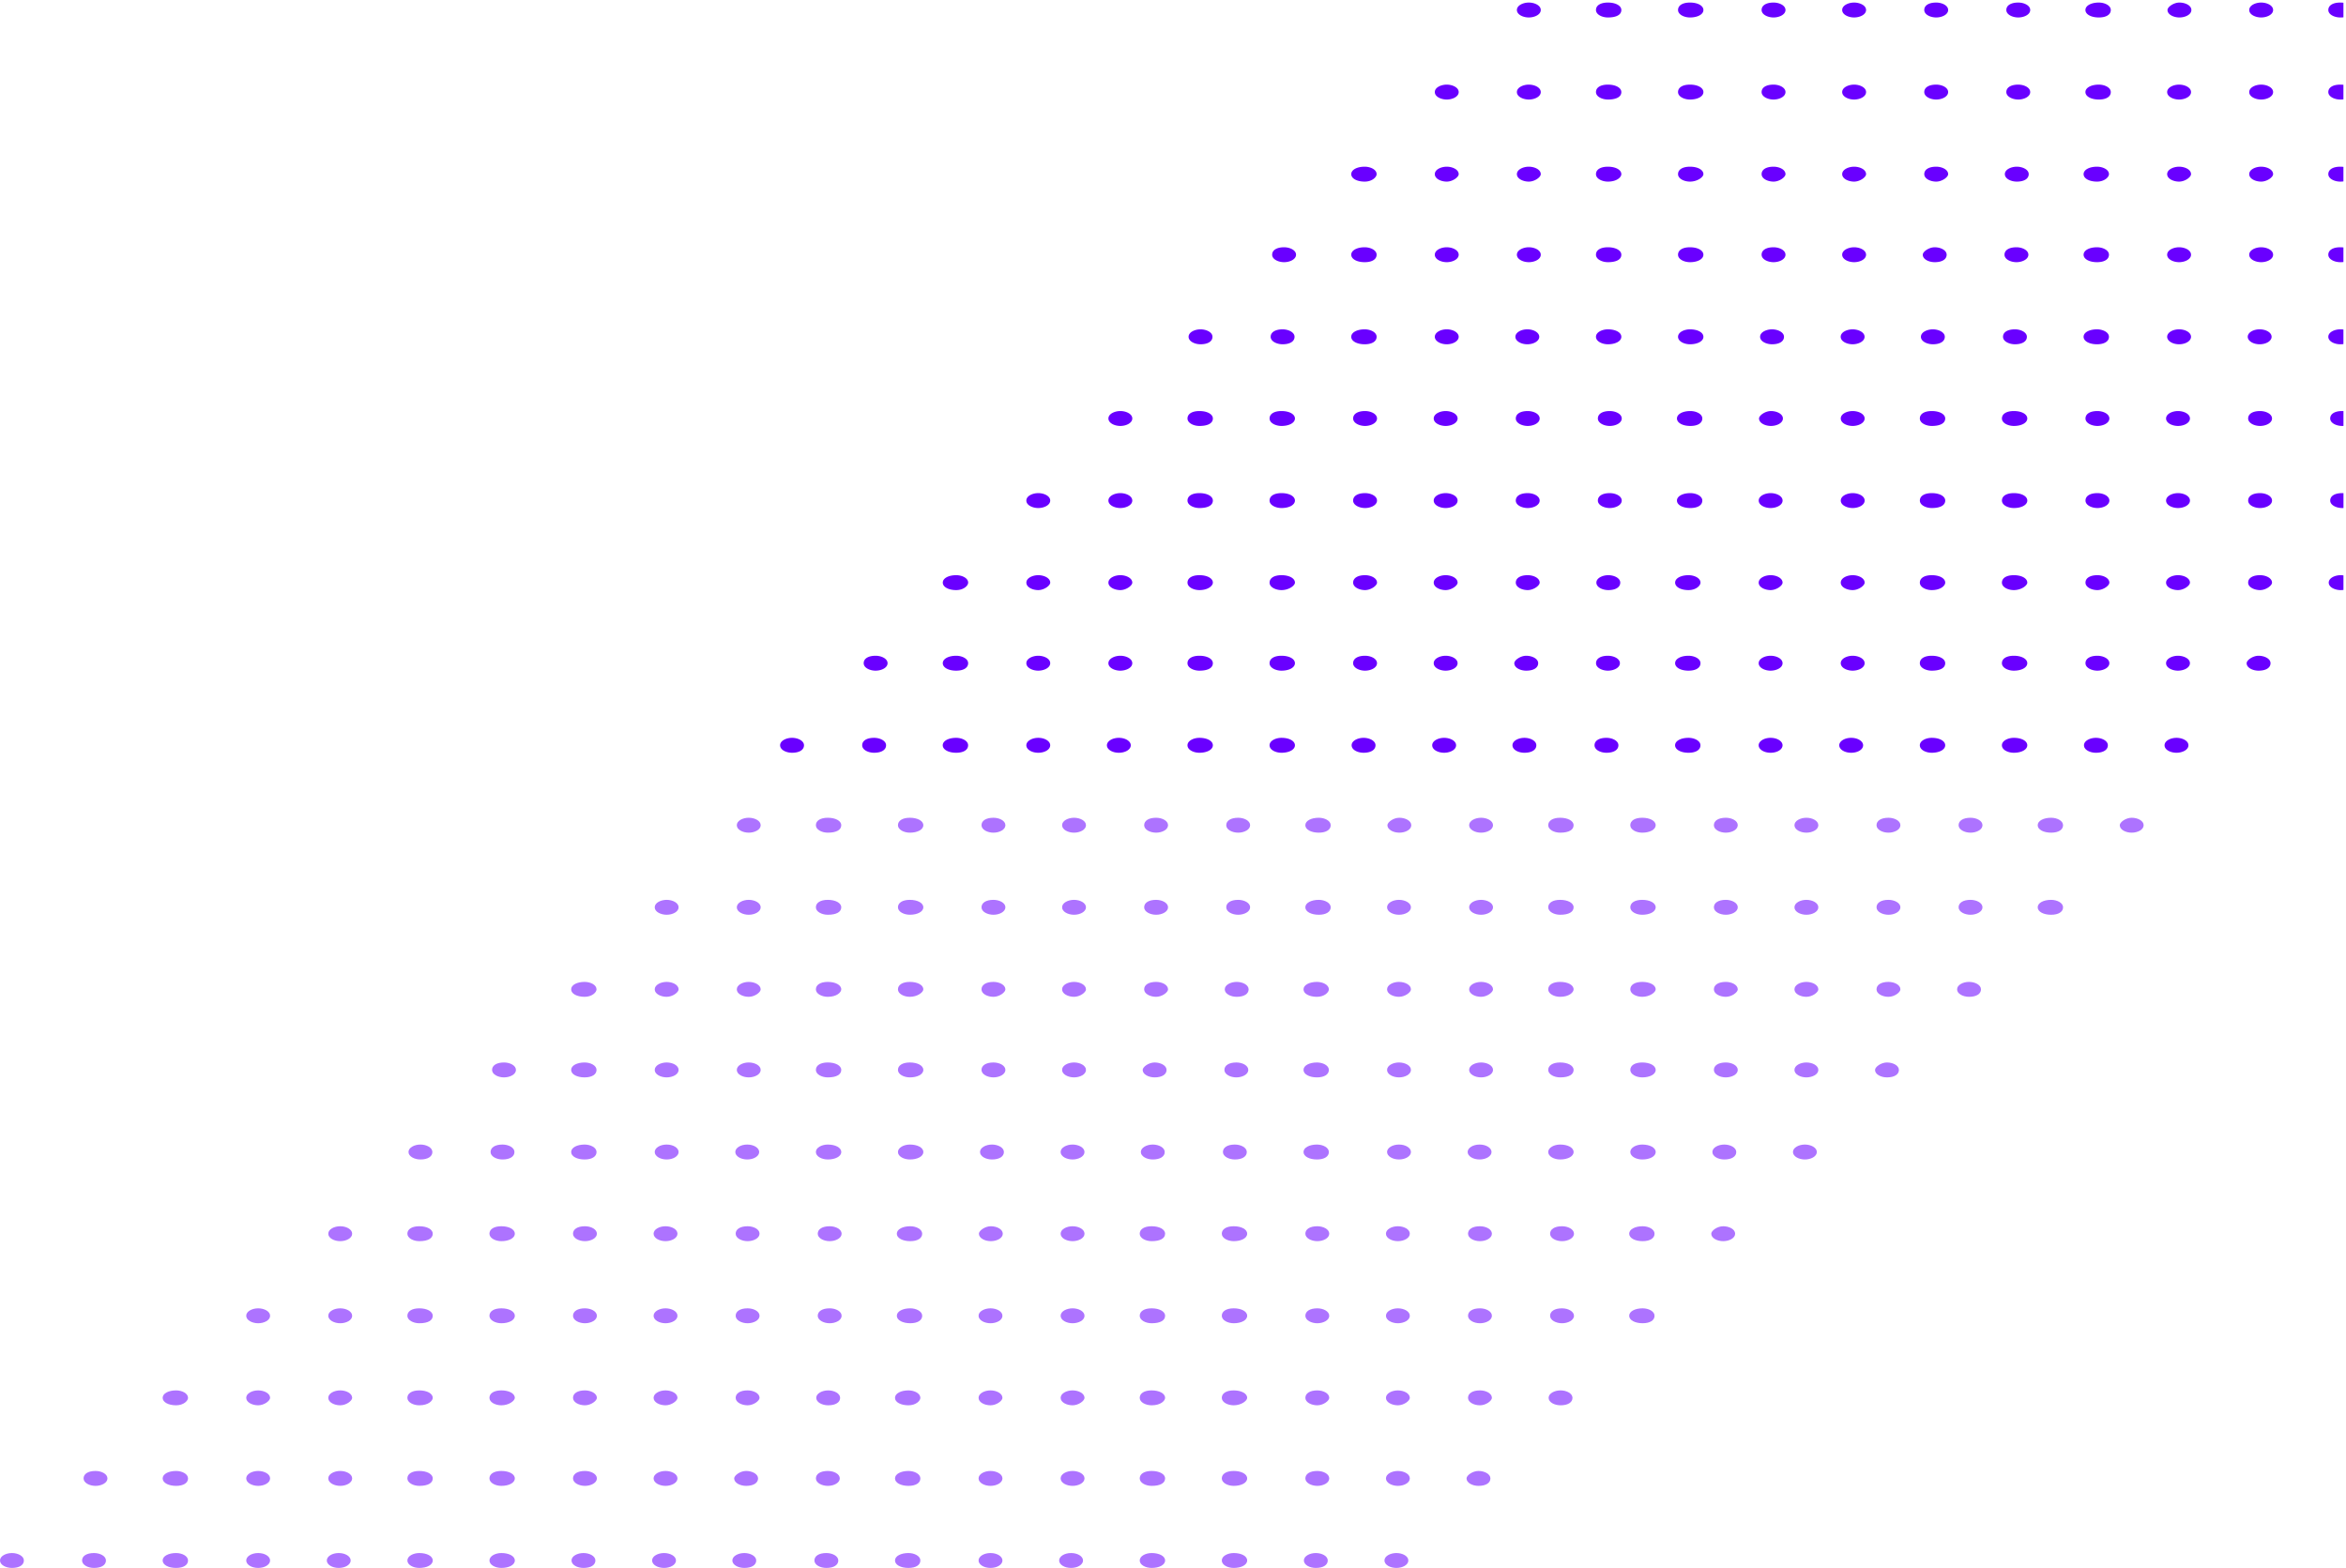 <svg xmlns="http://www.w3.org/2000/svg" xmlns:xlink="http://www.w3.org/1999/xlink" width="458.852" height="306.688" viewBox="0 0 458.852 306.688">
  <defs>
    <clipPath id="clip-path">
      <rect id="Rectangle_15" data-name="Rectangle 15" width="419.273" height="146.737" fill="#6900ff"/>
    </clipPath>
  </defs>
  <g id="Tečky" transform="translate(0 0.499)">
    <g id="Tečky-2" data-name="Tečky" transform="translate(0 159.452)" opacity="0.55">
      <g id="Group_3" data-name="Group 3" transform="translate(0 0)" clip-path="url(#clip-path)">
        <path id="Path_73" data-name="Path 73" d="M77.979,34c0,.877,1.166,1.458,2.335,1.458s2.335-.582,2.335-1.458-1.169-1.458-2.335-1.458-2.335.874-2.335,1.458" transform="translate(113.484 47.358)" fill="#6900ff"/>
        <path id="Path_74" data-name="Path 74" d="M76.4,34c0-.877-1.166-1.458-2.335-1.458-1.458,0-2.627.582-2.627,1.458s1.169,1.458,2.627,1.458S76.4,34.876,76.4,34" transform="translate(103.969 47.358)" fill="#6900ff"/>
        <path id="Path_75" data-name="Path 75" d="M71.441,40.538c0,.877,1.169,1.458,2.627,1.458s2.335-.582,2.335-1.458-1.169-1.458-2.335-1.458c-1.458,0-2.627.582-2.627,1.458" transform="translate(103.969 56.874)" fill="#6900ff"/>
        <path id="Path_76" data-name="Path 76" d="M69.811,34c0-.877-1.166-1.458-2.335-1.458-1.458,0-2.335.582-2.335,1.458s1.169,1.458,2.335,1.458,2.335-.582,2.335-1.458" transform="translate(94.801 47.358)" fill="#6900ff"/>
        <path id="Path_77" data-name="Path 77" d="M69.811,40.538c0-.877-1.166-1.458-2.335-1.458-1.458,0-2.335.582-2.335,1.458S66.31,42,67.476,42s2.335-.582,2.335-1.458" transform="translate(94.801 56.874)" fill="#6900ff"/>
        <path id="Path_78" data-name="Path 78" d="M65.022,47.075c0,.877,1.166,1.458,2.335,1.458,1.458,0,2.335-.582,2.335-1.458s-1.169-1.458-2.335-1.458-2.335.582-2.335,1.458" transform="translate(94.628 66.388)" fill="#6900ff"/>
        <path id="Path_79" data-name="Path 79" d="M63.273,34c0-.877-1.166-1.458-2.335-1.458-1.458,0-2.335.582-2.335,1.458s1.169,1.458,2.335,1.458,2.335-.582,2.335-1.458" transform="translate(85.286 47.358)" fill="#6900ff"/>
        <path id="Path_80" data-name="Path 80" d="M63.273,40.538c0-.877-1.166-1.458-2.335-1.458-1.458,0-2.335.582-2.335,1.458S59.772,42,60.938,42s2.335-.582,2.335-1.458" transform="translate(85.286 56.874)" fill="#6900ff"/>
        <path id="Path_81" data-name="Path 81" d="M63.273,47.075c0-.877-1.166-1.458-2.335-1.458-1.458,0-2.335.582-2.335,1.458s1.169,1.458,2.335,1.458,2.335-.874,2.335-1.458" transform="translate(85.286 66.388)" fill="#6900ff"/>
        <path id="Path_82" data-name="Path 82" d="M58.484,53.494c0,.877,1.166,1.458,2.335,1.458,1.458,0,2.335-.582,2.335-1.458s-1.169-1.458-2.335-1.458-2.335.874-2.335,1.458" transform="translate(85.113 75.729)" fill="#6900ff"/>
        <path id="Path_83" data-name="Path 83" d="M56.735,34c0-.877-1.166-1.458-2.335-1.458s-2.335.582-2.335,1.458,1.169,1.458,2.335,1.458,2.335-.582,2.335-1.458" transform="translate(75.771 47.358)" fill="#6900ff"/>
        <path id="Path_84" data-name="Path 84" d="M56.735,40.538c0-.877-1.166-1.458-2.335-1.458s-2.335.582-2.335,1.458S53.234,42,54.4,42s2.335-.582,2.335-1.458" transform="translate(75.771 56.874)" fill="#6900ff"/>
        <path id="Path_85" data-name="Path 85" d="M56.735,47.075c0-.877-1.166-1.458-2.335-1.458s-2.335.582-2.335,1.458,1.169,1.458,2.335,1.458,2.335-.874,2.335-1.458" transform="translate(75.771 66.388)" fill="#6900ff"/>
        <path id="Path_86" data-name="Path 86" d="M56.735,53.494c0-.877-1.166-1.458-2.335-1.458s-2.335.582-2.335,1.458,1.169,1.458,2.335,1.458,2.335-.582,2.335-1.458" transform="translate(75.771 75.729)" fill="#6900ff"/>
        <path id="Path_87" data-name="Path 87" d="M51.946,60.032c0,.877,1.166,1.461,2.335,1.461s2.335-.584,2.335-1.461-1.169-1.458-2.335-1.458-2.335.584-2.335,1.458" transform="translate(75.598 85.244)" fill="#6900ff"/>
        <path id="Path_88" data-name="Path 88" d="M50.316,34c0-.877-1.169-1.458-2.335-1.458-1.458,0-2.335.582-2.335,1.458s1.166,1.458,2.335,1.458,2.335-.582,2.335-1.458" transform="translate(66.429 47.358)" fill="#6900ff"/>
        <path id="Path_89" data-name="Path 89" d="M50.316,40.538c0-.877-1.169-1.458-2.335-1.458-1.458,0-2.335.582-2.335,1.458S46.812,42,47.981,42s2.335-.582,2.335-1.458" transform="translate(66.429 56.874)" fill="#6900ff"/>
        <path id="Path_90" data-name="Path 90" d="M50.316,47.075c0-.877-1.169-1.458-2.335-1.458-1.458,0-2.335.582-2.335,1.458s1.166,1.458,2.335,1.458,2.335-.874,2.335-1.458" transform="translate(66.429 66.388)" fill="#6900ff"/>
        <path id="Path_91" data-name="Path 91" d="M50.316,53.494c0-.877-1.169-1.458-2.335-1.458-1.458,0-2.335.582-2.335,1.458s1.166,1.458,2.335,1.458,2.335-.582,2.335-1.458" transform="translate(66.429 75.729)" fill="#6900ff"/>
        <path id="Path_92" data-name="Path 92" d="M45.527,60.032c0,.877,1.166,1.461,2.335,1.461,1.458,0,2.335-.584,2.335-1.461s-1.169-1.458-2.335-1.458-2.335.584-2.335,1.458" transform="translate(66.256 85.244)" fill="#6900ff"/>
        <path id="Path_93" data-name="Path 93" d="M43.951,34c0-.877-1.169-1.458-2.627-1.458s-2.335.582-2.335,1.458,1.169,1.458,2.335,1.458c1.458,0,2.627-.582,2.627-1.458" transform="translate(56.741 47.358)" fill="#6900ff"/>
        <path id="Path_94" data-name="Path 94" d="M43.951,40.538c0-.877-1.169-1.458-2.627-1.458s-2.335.582-2.335,1.458S40.158,42,41.324,42c1.458,0,2.627-.582,2.627-1.458" transform="translate(56.741 56.874)" fill="#6900ff"/>
        <path id="Path_95" data-name="Path 95" d="M43.951,47.075c0-.877-1.169-1.458-2.627-1.458s-2.335.582-2.335,1.458,1.169,1.458,2.335,1.458c1.458,0,2.627-.874,2.627-1.458" transform="translate(56.741 66.388)" fill="#6900ff"/>
        <path id="Path_96" data-name="Path 96" d="M43.951,53.494c0-.877-1.169-1.458-2.627-1.458s-2.335.582-2.335,1.458,1.169,1.458,2.335,1.458c1.458,0,2.627-.582,2.627-1.458" transform="translate(56.741 75.729)" fill="#6900ff"/>
        <path id="Path_97" data-name="Path 97" d="M38.99,60.032c0,.877,1.166,1.461,2.335,1.461,1.458,0,2.627-.584,2.627-1.461s-1.169-1.458-2.627-1.458c-1.169,0-2.335.584-2.335,1.458" transform="translate(56.743 85.244)" fill="#6900ff"/>
        <path id="Path_98" data-name="Path 98" d="M37.413,34c0-.877-1.166-1.458-2.627-1.458s-2.335.582-2.335,1.458,1.169,1.458,2.335,1.458c1.751,0,2.627-.582,2.627-1.458" transform="translate(47.227 47.358)" fill="#6900ff"/>
        <path id="Path_99" data-name="Path 99" d="M37.413,40.538c0-.877-1.166-1.458-2.627-1.458s-2.335.582-2.335,1.458S33.62,42,34.786,42c1.751,0,2.627-.582,2.627-1.458" transform="translate(47.227 56.874)" fill="#6900ff"/>
        <path id="Path_100" data-name="Path 100" d="M37.413,47.075c0-.877-1.166-1.458-2.627-1.458s-2.335.582-2.335,1.458,1.169,1.458,2.335,1.458c1.751,0,2.627-.874,2.627-1.458" transform="translate(47.227 66.388)" fill="#6900ff"/>
        <path id="Path_101" data-name="Path 101" d="M37.413,53.494c0-.877-1.166-1.458-2.627-1.458s-2.335.582-2.335,1.458,1.169,1.458,2.335,1.458c1.751,0,2.627-.582,2.627-1.458" transform="translate(47.227 75.729)" fill="#6900ff"/>
        <path id="Path_102" data-name="Path 102" d="M32.452,60.032c0,.877,1.166,1.461,2.335,1.461,1.458,0,2.627-.584,2.627-1.461s-1.169-1.458-2.627-1.458c-1.169,0-2.335.584-2.335,1.458" transform="translate(47.228 85.244)" fill="#6900ff"/>
        <path id="Path_103" data-name="Path 103" d="M30.821,34c0-.877-1.166-1.458-2.335-1.458s-2.335.582-2.335,1.458,1.169,1.458,2.335,1.458,2.335-.582,2.335-1.458" transform="translate(38.058 47.358)" fill="#6900ff"/>
        <path id="Path_104" data-name="Path 104" d="M30.821,40.538c0-.877-1.166-1.458-2.335-1.458s-2.335.582-2.335,1.458S27.32,42,28.486,42s2.335-.582,2.335-1.458" transform="translate(38.058 56.874)" fill="#6900ff"/>
        <path id="Path_105" data-name="Path 105" d="M30.821,47.075c0-.877-1.166-1.458-2.335-1.458s-2.335.582-2.335,1.458,1.169,1.458,2.335,1.458,2.335-.874,2.335-1.458" transform="translate(38.058 66.388)" fill="#6900ff"/>
        <path id="Path_106" data-name="Path 106" d="M30.821,53.494c0-.877-1.166-1.458-2.335-1.458s-2.335.582-2.335,1.458,1.169,1.458,2.335,1.458,2.335-.582,2.335-1.458" transform="translate(38.058 75.729)" fill="#6900ff"/>
        <path id="Path_107" data-name="Path 107" d="M28.368,61.493c1.289,0,2.335-.653,2.335-1.461s-1.046-1.458-2.335-1.458-2.335.653-2.335,1.458,1.046,1.461,2.335,1.461" transform="translate(37.886 85.244)" fill="#6900ff"/>
        <path id="Path_108" data-name="Path 108" d="M24.284,40.538c0-.877-1.166-1.458-2.335-1.458s-2.335.582-2.335,1.458S20.783,42,21.949,42s2.335-.582,2.335-1.458" transform="translate(28.545 56.874)" fill="#6900ff"/>
        <path id="Path_109" data-name="Path 109" d="M24.284,47.075c0-.877-1.166-1.458-2.335-1.458s-2.335.582-2.335,1.458,1.169,1.458,2.335,1.458,2.335-.874,2.335-1.458" transform="translate(28.545 66.388)" fill="#6900ff"/>
        <path id="Path_110" data-name="Path 110" d="M24.284,53.494c0-.877-1.166-1.458-2.335-1.458s-2.335.582-2.335,1.458,1.169,1.458,2.335,1.458,2.335-.582,2.335-1.458" transform="translate(28.545 75.729)" fill="#6900ff"/>
        <path id="Path_111" data-name="Path 111" d="M21.949,61.493c1.289,0,2.335-.653,2.335-1.461s-1.046-1.458-2.335-1.458-2.335.653-2.335,1.458,1.046,1.461,2.335,1.461" transform="translate(28.545 85.244)" fill="#6900ff"/>
        <path id="Path_112" data-name="Path 112" d="M17.919,47.075c0-.877-1.169-1.458-2.335-1.458-1.458,0-2.627.582-2.627,1.458s1.169,1.458,2.627,1.458,2.335-.874,2.335-1.458" transform="translate(18.857 66.388)" fill="#6900ff"/>
        <path id="Path_113" data-name="Path 113" d="M17.919,53.494c0-.877-1.169-1.458-2.335-1.458-1.458,0-2.627.582-2.627,1.458s1.169,1.458,2.627,1.458,2.335-.582,2.335-1.458" transform="translate(18.857 75.729)" fill="#6900ff"/>
        <path id="Path_114" data-name="Path 114" d="M12.957,60.032c0,.877,1.169,1.461,2.627,1.461s2.335-.584,2.335-1.461-1.169-1.458-2.335-1.458c-1.458,0-2.627.584-2.627,1.458" transform="translate(18.857 85.244)" fill="#6900ff"/>
        <path id="Path_115" data-name="Path 115" d="M11.327,53.494c0-.877-1.166-1.458-2.335-1.458-1.458,0-2.335.582-2.335,1.458s1.169,1.458,2.335,1.458,2.335-.582,2.335-1.458" transform="translate(9.688 75.729)" fill="#6900ff"/>
        <path id="Path_116" data-name="Path 116" d="M6.538,60.032c0,.877,1.166,1.461,2.335,1.461,1.458,0,2.335-.584,2.335-1.461s-1.169-1.458-2.335-1.458c-1.458,0-2.335.584-2.335,1.458" transform="translate(9.515 85.244)" fill="#6900ff"/>
        <path id="Path_117" data-name="Path 117" d="M2.335,61.493c1.458,0,2.335-.584,2.335-1.461S3.5,58.574,2.335,58.574,0,59.158,0,60.032s1.169,1.461,2.335,1.461" transform="translate(0 85.244)" fill="#6900ff"/>
        <path id="Path_118" data-name="Path 118" d="M110.52,1.458c0,.877,1.166,1.458,2.335,1.458s2.335-.582,2.335-1.458S114.021,0,112.855,0s-2.335.874-2.335,1.458" transform="translate(160.842 0)" fill="#6900ff"/>
        <path id="Path_119" data-name="Path 119" d="M108.944,1.458c0-.877-1.166-1.458-2.335-1.458-1.458,0-2.627.582-2.627,1.458s1.169,1.458,2.627,1.458,2.335-.582,2.335-1.458" transform="translate(151.327 0)" fill="#6900ff"/>
        <path id="Path_120" data-name="Path 120" d="M103.982,8c0,.877,1.169,1.458,2.627,1.458s2.335-.582,2.335-1.458-1.169-1.458-2.335-1.458c-1.458,0-2.627.582-2.627,1.458" transform="translate(151.327 9.515)" fill="#6900ff"/>
        <path id="Path_121" data-name="Path 121" d="M102.352,1.458c0-.877-1.166-1.458-2.335-1.458-1.458,0-2.335.582-2.335,1.458s1.169,1.458,2.335,1.458,2.335-.582,2.335-1.458" transform="translate(142.158 0)" fill="#6900ff"/>
        <path id="Path_122" data-name="Path 122" d="M102.352,8c0-.877-1.166-1.458-2.335-1.458-1.458,0-2.335.582-2.335,1.458s1.169,1.458,2.335,1.458,2.335-.582,2.335-1.458" transform="translate(142.158 9.515)" fill="#6900ff"/>
        <path id="Path_123" data-name="Path 123" d="M97.563,14.534c0,.877,1.166,1.458,2.335,1.458,1.458,0,2.335-.582,2.335-1.458s-1.169-1.458-2.335-1.458-2.335.582-2.335,1.458" transform="translate(141.985 19.03)" fill="#6900ff"/>
        <path id="Path_124" data-name="Path 124" d="M95.814,1.458C95.814.582,94.648,0,93.479,0c-1.458,0-2.335.582-2.335,1.458s1.169,1.458,2.335,1.458,2.335-.582,2.335-1.458" transform="translate(132.643 0)" fill="#6900ff"/>
        <path id="Path_125" data-name="Path 125" d="M95.814,8c0-.877-1.166-1.458-2.335-1.458-1.458,0-2.335.582-2.335,1.458s1.169,1.458,2.335,1.458S95.814,8.873,95.814,8" transform="translate(132.643 9.515)" fill="#6900ff"/>
        <path id="Path_126" data-name="Path 126" d="M95.814,14.534c0-.877-1.166-1.458-2.335-1.458-1.458,0-2.335.582-2.335,1.458s1.169,1.458,2.335,1.458,2.335-.874,2.335-1.458" transform="translate(132.643 19.03)" fill="#6900ff"/>
        <path id="Path_127" data-name="Path 127" d="M91.025,20.953c0,.877,1.166,1.458,2.335,1.458,1.458,0,2.335-.582,2.335-1.458s-1.169-1.458-2.335-1.458-2.335.874-2.335,1.458" transform="translate(132.47 28.372)" fill="#6900ff"/>
        <path id="Path_128" data-name="Path 128" d="M89.276,1.458C89.276.582,88.11,0,86.941,0s-2.335.582-2.335,1.458,1.169,1.458,2.335,1.458,2.335-.582,2.335-1.458" transform="translate(123.129 0)" fill="#6900ff"/>
        <path id="Path_129" data-name="Path 129" d="M89.276,8c0-.877-1.166-1.458-2.335-1.458S84.606,7.12,84.606,8s1.169,1.458,2.335,1.458S89.276,8.873,89.276,8" transform="translate(123.129 9.515)" fill="#6900ff"/>
        <path id="Path_130" data-name="Path 130" d="M89.276,14.534c0-.877-1.166-1.458-2.335-1.458s-2.335.582-2.335,1.458,1.169,1.458,2.335,1.458,2.335-.874,2.335-1.458" transform="translate(123.129 19.03)" fill="#6900ff"/>
        <path id="Path_131" data-name="Path 131" d="M89.276,20.953c0-.877-1.166-1.458-2.335-1.458s-2.335.582-2.335,1.458,1.169,1.458,2.335,1.458,2.335-.582,2.335-1.458" transform="translate(123.129 28.372)" fill="#6900ff"/>
        <path id="Path_132" data-name="Path 132" d="M84.488,27.491c0,.877,1.166,1.461,2.335,1.461s2.335-.584,2.335-1.461-1.169-1.458-2.335-1.458-2.335.584-2.335,1.458" transform="translate(122.957 37.887)" fill="#6900ff"/>
        <path id="Path_133" data-name="Path 133" d="M82.857,1.458C82.857.582,81.688,0,80.522,0c-1.458,0-2.335.582-2.335,1.458s1.166,1.458,2.335,1.458,2.335-.582,2.335-1.458" transform="translate(113.787 0)" fill="#6900ff"/>
        <path id="Path_134" data-name="Path 134" d="M82.857,8c0-.877-1.169-1.458-2.335-1.458-1.458,0-2.335.582-2.335,1.458s1.166,1.458,2.335,1.458S82.857,8.873,82.857,8" transform="translate(113.787 9.515)" fill="#6900ff"/>
        <path id="Path_135" data-name="Path 135" d="M82.857,14.534c0-.877-1.169-1.458-2.335-1.458-1.458,0-2.335.582-2.335,1.458s1.166,1.458,2.335,1.458,2.335-.874,2.335-1.458" transform="translate(113.787 19.03)" fill="#6900ff"/>
        <path id="Path_136" data-name="Path 136" d="M82.857,20.953c0-.877-1.169-1.458-2.335-1.458-1.458,0-2.335.582-2.335,1.458s1.166,1.458,2.335,1.458,2.335-.582,2.335-1.458" transform="translate(113.787 28.372)" fill="#6900ff"/>
        <path id="Path_137" data-name="Path 137" d="M78.068,27.491c0,.877,1.166,1.461,2.335,1.461,1.458,0,2.335-.584,2.335-1.461s-1.169-1.458-2.335-1.458-2.335.584-2.335,1.458" transform="translate(113.614 37.887)" fill="#6900ff"/>
        <path id="Path_138" data-name="Path 138" d="M76.492,1.458C76.492.582,75.323,0,73.865,0S71.53.582,71.53,1.458,72.7,2.917,73.865,2.917c1.458,0,2.627-.582,2.627-1.458" transform="translate(104.099 0)" fill="#6900ff"/>
        <path id="Path_139" data-name="Path 139" d="M76.492,8c0-.877-1.169-1.458-2.627-1.458S71.53,7.12,71.53,8,72.7,9.455,73.865,9.455c1.458,0,2.627-.582,2.627-1.458" transform="translate(104.099 9.515)" fill="#6900ff"/>
        <path id="Path_140" data-name="Path 140" d="M76.492,14.534c0-.877-1.169-1.458-2.627-1.458s-2.335.582-2.335,1.458,1.169,1.458,2.335,1.458c1.458,0,2.627-.874,2.627-1.458" transform="translate(104.099 19.03)" fill="#6900ff"/>
        <path id="Path_141" data-name="Path 141" d="M76.492,20.953c0-.877-1.169-1.458-2.627-1.458s-2.335.582-2.335,1.458,1.169,1.458,2.335,1.458c1.458,0,2.627-.582,2.627-1.458" transform="translate(104.099 28.372)" fill="#6900ff"/>
        <path id="Path_142" data-name="Path 142" d="M71.531,27.491c0,.877,1.166,1.461,2.335,1.461,1.458,0,2.627-.584,2.627-1.461s-1.169-1.458-2.627-1.458c-1.169,0-2.335.584-2.335,1.458" transform="translate(104.1 37.887)" fill="#6900ff"/>
        <path id="Path_143" data-name="Path 143" d="M69.955,1.458C69.955.582,68.789,0,67.328,0s-2.335.582-2.335,1.458,1.169,1.458,2.335,1.458c1.751,0,2.627-.582,2.627-1.458" transform="translate(94.585 0)" fill="#6900ff"/>
        <path id="Path_144" data-name="Path 144" d="M69.955,8c0-.877-1.166-1.458-2.627-1.458S64.993,7.12,64.993,8s1.169,1.458,2.335,1.458c1.751,0,2.627-.582,2.627-1.458" transform="translate(94.585 9.515)" fill="#6900ff"/>
        <path id="Path_145" data-name="Path 145" d="M69.955,14.534c0-.877-1.166-1.458-2.627-1.458s-2.335.582-2.335,1.458,1.169,1.458,2.335,1.458c1.751,0,2.627-.874,2.627-1.458" transform="translate(94.585 19.03)" fill="#6900ff"/>
        <path id="Path_146" data-name="Path 146" d="M69.955,20.953c0-.877-1.166-1.458-2.627-1.458s-2.335.582-2.335,1.458,1.169,1.458,2.335,1.458c1.751,0,2.627-.582,2.627-1.458" transform="translate(94.585 28.372)" fill="#6900ff"/>
        <path id="Path_147" data-name="Path 147" d="M64.993,27.491c0,.877,1.166,1.461,2.335,1.461,1.458,0,2.627-.584,2.627-1.461s-1.169-1.458-2.627-1.458c-1.169,0-2.335.584-2.335,1.458" transform="translate(94.585 37.887)" fill="#6900ff"/>
        <path id="Path_148" data-name="Path 148" d="M63.363,1.458C63.363.582,62.2,0,61.028,0s-2.335.582-2.335,1.458,1.169,1.458,2.335,1.458,2.335-.582,2.335-1.458" transform="translate(85.417 0)" fill="#6900ff"/>
        <path id="Path_149" data-name="Path 149" d="M63.363,8c0-.877-1.166-1.458-2.335-1.458S58.693,7.12,58.693,8s1.169,1.458,2.335,1.458S63.363,8.873,63.363,8" transform="translate(85.417 9.515)" fill="#6900ff"/>
        <path id="Path_150" data-name="Path 150" d="M63.363,14.534c0-.877-1.166-1.458-2.335-1.458s-2.335.582-2.335,1.458,1.169,1.458,2.335,1.458,2.335-.874,2.335-1.458" transform="translate(85.417 19.03)" fill="#6900ff"/>
        <path id="Path_151" data-name="Path 151" d="M63.363,20.953c0-.877-1.166-1.458-2.335-1.458s-2.335.582-2.335,1.458,1.169,1.458,2.335,1.458,2.335-.582,2.335-1.458" transform="translate(85.417 28.372)" fill="#6900ff"/>
        <path id="Path_152" data-name="Path 152" d="M60.909,28.952c1.289,0,2.335-.653,2.335-1.461s-1.046-1.458-2.335-1.458-2.335.653-2.335,1.458,1.046,1.461,2.335,1.461" transform="translate(85.244 37.887)" fill="#6900ff"/>
        <path id="Path_153" data-name="Path 153" d="M56.825,8c0-.877-1.169-1.458-2.335-1.458S52.155,7.12,52.155,8s1.169,1.458,2.335,1.458S56.825,8.873,56.825,8" transform="translate(75.902 9.515)" fill="#6900ff"/>
        <path id="Path_154" data-name="Path 154" d="M56.825,14.534c0-.877-1.169-1.458-2.335-1.458s-2.335.582-2.335,1.458,1.169,1.458,2.335,1.458,2.335-.874,2.335-1.458" transform="translate(75.902 19.03)" fill="#6900ff"/>
        <path id="Path_155" data-name="Path 155" d="M56.825,20.953c0-.877-1.169-1.458-2.335-1.458s-2.335.582-2.335,1.458,1.169,1.458,2.335,1.458,2.335-.582,2.335-1.458" transform="translate(75.902 28.372)" fill="#6900ff"/>
        <path id="Path_156" data-name="Path 156" d="M54.49,28.952c1.289,0,2.335-.653,2.335-1.461s-1.046-1.458-2.335-1.458-2.335.653-2.335,1.458,1.046,1.461,2.335,1.461" transform="translate(75.902 37.887)" fill="#6900ff"/>
        <path id="Path_157" data-name="Path 157" d="M50.46,14.534c0-.877-1.169-1.458-2.335-1.458-1.458,0-2.627.582-2.627,1.458s1.169,1.458,2.627,1.458,2.335-.874,2.335-1.458" transform="translate(66.214 19.03)" fill="#6900ff"/>
        <path id="Path_158" data-name="Path 158" d="M50.46,20.953c0-.877-1.169-1.458-2.335-1.458-1.458,0-2.627.582-2.627,1.458s1.169,1.458,2.627,1.458,2.335-.582,2.335-1.458" transform="translate(66.214 28.372)" fill="#6900ff"/>
        <path id="Path_159" data-name="Path 159" d="M45.5,27.491c0,.877,1.166,1.461,2.627,1.461s2.335-.584,2.335-1.461-1.169-1.458-2.335-1.458c-1.461,0-2.627.584-2.627,1.458" transform="translate(66.214 37.887)" fill="#6900ff"/>
        <path id="Path_160" data-name="Path 160" d="M43.868,20.953c0-.877-1.166-1.458-2.335-1.458-1.458,0-2.335.582-2.335,1.458s1.169,1.458,2.335,1.458,2.335-.582,2.335-1.458" transform="translate(57.046 28.372)" fill="#6900ff"/>
        <path id="Path_161" data-name="Path 161" d="M39.079,27.491c0,.877,1.166,1.461,2.335,1.461,1.458,0,2.335-.584,2.335-1.461s-1.169-1.458-2.335-1.458c-1.458,0-2.335.584-2.335,1.458" transform="translate(56.872 37.887)" fill="#6900ff"/>
        <path id="Path_162" data-name="Path 162" d="M34.876,28.952c1.458,0,2.335-.584,2.335-1.461s-1.169-1.458-2.335-1.458-2.335.584-2.335,1.458,1.169,1.461,2.335,1.461" transform="translate(47.357 37.887)" fill="#6900ff"/>
        <path id="Path_163" data-name="Path 163" d="M136.318,34c0,.877,1.166,1.458,2.335,1.458s2.335-.582,2.335-1.458-1.169-1.458-2.335-1.458-2.335.874-2.335,1.458" transform="translate(198.386 47.358)" fill="#6900ff"/>
        <path id="Path_164" data-name="Path 164" d="M134.742,34c0-.877-1.166-1.458-2.335-1.458-1.458,0-2.627.582-2.627,1.458s1.169,1.458,2.627,1.458,2.335-.582,2.335-1.458" transform="translate(188.871 47.358)" fill="#6900ff"/>
        <path id="Path_165" data-name="Path 165" d="M129.78,40.538c0,.877,1.166,1.458,2.627,1.458s2.335-.582,2.335-1.458-1.169-1.458-2.335-1.458c-1.461,0-2.627.582-2.627,1.458" transform="translate(188.871 56.874)" fill="#6900ff"/>
        <path id="Path_166" data-name="Path 166" d="M128.152,34c0-.877-1.169-1.458-2.338-1.458-1.458,0-2.335.582-2.335,1.458s1.169,1.458,2.335,1.458,2.338-.582,2.338-1.458" transform="translate(179.701 47.358)" fill="#6900ff"/>
        <path id="Path_167" data-name="Path 167" d="M128.152,40.538c0-.877-1.169-1.458-2.338-1.458-1.458,0-2.335.582-2.335,1.458S124.648,42,125.814,42s2.338-.582,2.338-1.458" transform="translate(179.701 56.874)" fill="#6900ff"/>
        <path id="Path_168" data-name="Path 168" d="M123.361,47.075c0,.877,1.166,1.458,2.335,1.458,1.458,0,2.335-.582,2.335-1.458s-1.169-1.458-2.335-1.458-2.335.582-2.335,1.458" transform="translate(179.529 66.388)" fill="#6900ff"/>
        <path id="Path_169" data-name="Path 169" d="M121.612,34c0-.877-1.166-1.458-2.335-1.458-1.458,0-2.335.582-2.335,1.458s1.169,1.458,2.335,1.458,2.335-.582,2.335-1.458" transform="translate(170.188 47.358)" fill="#6900ff"/>
        <path id="Path_170" data-name="Path 170" d="M121.612,40.538c0-.877-1.166-1.458-2.335-1.458-1.458,0-2.335.582-2.335,1.458S118.111,42,119.277,42s2.335-.582,2.335-1.458" transform="translate(170.188 56.874)" fill="#6900ff"/>
        <path id="Path_171" data-name="Path 171" d="M121.612,47.075c0-.877-1.166-1.458-2.335-1.458-1.458,0-2.335.582-2.335,1.458s1.169,1.458,2.335,1.458,2.335-.874,2.335-1.458" transform="translate(170.188 66.388)" fill="#6900ff"/>
        <path id="Path_172" data-name="Path 172" d="M116.823,53.494c0,.877,1.166,1.458,2.335,1.458,1.458,0,2.335-.582,2.335-1.458s-1.169-1.458-2.335-1.458-2.335.874-2.335,1.458" transform="translate(170.015 75.729)" fill="#6900ff"/>
        <path id="Path_173" data-name="Path 173" d="M115.074,34c0-.877-1.166-1.458-2.335-1.458S110.4,33.123,110.4,34s1.169,1.458,2.335,1.458,2.335-.582,2.335-1.458" transform="translate(160.673 47.358)" fill="#6900ff"/>
        <path id="Path_174" data-name="Path 174" d="M115.074,40.538c0-.877-1.166-1.458-2.335-1.458s-2.335.582-2.335,1.458S111.573,42,112.739,42s2.335-.582,2.335-1.458" transform="translate(160.673 56.874)" fill="#6900ff"/>
        <path id="Path_175" data-name="Path 175" d="M115.074,47.075c0-.877-1.166-1.458-2.335-1.458s-2.335.582-2.335,1.458,1.169,1.458,2.335,1.458,2.335-.874,2.335-1.458" transform="translate(160.673 66.388)" fill="#6900ff"/>
        <path id="Path_176" data-name="Path 176" d="M115.074,53.494c0-.877-1.166-1.458-2.335-1.458s-2.335.582-2.335,1.458,1.169,1.458,2.335,1.458,2.335-.582,2.335-1.458" transform="translate(160.673 75.729)" fill="#6900ff"/>
        <path id="Path_177" data-name="Path 177" d="M110.285,60.032c0,.877,1.166,1.461,2.335,1.461s2.335-.584,2.335-1.461-1.169-1.458-2.335-1.458-2.335.584-2.335,1.458" transform="translate(160.5 85.244)" fill="#6900ff"/>
        <path id="Path_178" data-name="Path 178" d="M108.655,34c0-.877-1.169-1.458-2.335-1.458-1.458,0-2.335.582-2.335,1.458s1.166,1.458,2.335,1.458,2.335-.582,2.335-1.458" transform="translate(151.331 47.358)" fill="#6900ff"/>
        <path id="Path_179" data-name="Path 179" d="M108.655,40.538c0-.877-1.169-1.458-2.335-1.458-1.458,0-2.335.582-2.335,1.458S105.151,42,106.32,42s2.335-.582,2.335-1.458" transform="translate(151.331 56.874)" fill="#6900ff"/>
        <path id="Path_180" data-name="Path 180" d="M108.655,47.075c0-.877-1.169-1.458-2.335-1.458-1.458,0-2.335.582-2.335,1.458s1.166,1.458,2.335,1.458,2.335-.874,2.335-1.458" transform="translate(151.331 66.388)" fill="#6900ff"/>
        <path id="Path_181" data-name="Path 181" d="M108.655,53.494c0-.877-1.169-1.458-2.335-1.458-1.458,0-2.335.582-2.335,1.458s1.166,1.458,2.335,1.458,2.335-.582,2.335-1.458" transform="translate(151.331 75.729)" fill="#6900ff"/>
        <path id="Path_182" data-name="Path 182" d="M103.866,60.032c0,.877,1.166,1.461,2.335,1.461,1.458,0,2.335-.584,2.335-1.461s-1.169-1.458-2.335-1.458-2.335.584-2.335,1.458" transform="translate(151.158 85.244)" fill="#6900ff"/>
        <path id="Path_183" data-name="Path 183" d="M102.29,34c0-.877-1.169-1.458-2.627-1.458s-2.335.582-2.335,1.458,1.169,1.458,2.335,1.458c1.458,0,2.627-.582,2.627-1.458" transform="translate(141.643 47.358)" fill="#6900ff"/>
        <path id="Path_184" data-name="Path 184" d="M102.29,40.538c0-.877-1.169-1.458-2.627-1.458s-2.335.582-2.335,1.458S98.5,42,99.663,42c1.458,0,2.627-.582,2.627-1.458" transform="translate(141.643 56.874)" fill="#6900ff"/>
        <path id="Path_185" data-name="Path 185" d="M102.29,47.075c0-.877-1.169-1.458-2.627-1.458s-2.335.582-2.335,1.458,1.169,1.458,2.335,1.458c1.458,0,2.627-.874,2.627-1.458" transform="translate(141.643 66.388)" fill="#6900ff"/>
        <path id="Path_186" data-name="Path 186" d="M102.29,53.494c0-.877-1.169-1.458-2.627-1.458s-2.335.582-2.335,1.458,1.169,1.458,2.335,1.458c1.458,0,2.627-.582,2.627-1.458" transform="translate(141.643 75.729)" fill="#6900ff"/>
        <path id="Path_187" data-name="Path 187" d="M97.328,60.032c0,.877,1.166,1.461,2.335,1.461,1.458,0,2.627-.584,2.627-1.461s-1.169-1.458-2.627-1.458c-1.169,0-2.335.584-2.335,1.458" transform="translate(141.643 85.244)" fill="#6900ff"/>
        <path id="Path_188" data-name="Path 188" d="M95.752,34c0-.877-1.166-1.458-2.627-1.458S90.79,33.123,90.79,34s1.169,1.458,2.335,1.458c1.751,0,2.627-.582,2.627-1.458" transform="translate(132.128 47.358)" fill="#6900ff"/>
        <path id="Path_189" data-name="Path 189" d="M95.752,40.538c0-.877-1.166-1.458-2.627-1.458s-2.335.582-2.335,1.458S91.959,42,93.125,42c1.751,0,2.627-.582,2.627-1.458" transform="translate(132.128 56.874)" fill="#6900ff"/>
        <path id="Path_190" data-name="Path 190" d="M95.752,47.075c0-.877-1.166-1.458-2.627-1.458s-2.335.582-2.335,1.458,1.169,1.458,2.335,1.458c1.751,0,2.627-.874,2.627-1.458" transform="translate(132.128 66.388)" fill="#6900ff"/>
        <path id="Path_191" data-name="Path 191" d="M95.752,53.494c0-.877-1.166-1.458-2.627-1.458s-2.335.582-2.335,1.458,1.169,1.458,2.335,1.458c1.751,0,2.627-.582,2.627-1.458" transform="translate(132.128 75.729)" fill="#6900ff"/>
        <path id="Path_192" data-name="Path 192" d="M90.79,60.032c0,.877,1.166,1.461,2.335,1.461,1.458,0,2.627-.584,2.627-1.461s-1.169-1.458-2.627-1.458c-1.169,0-2.335.584-2.335,1.458" transform="translate(132.128 85.244)" fill="#6900ff"/>
        <path id="Path_193" data-name="Path 193" d="M89.16,34c0-.877-1.166-1.458-2.335-1.458S84.49,33.123,84.49,34s1.169,1.458,2.335,1.458S89.16,34.876,89.16,34" transform="translate(122.96 47.358)" fill="#6900ff"/>
        <path id="Path_194" data-name="Path 194" d="M89.16,40.538c0-.877-1.166-1.458-2.335-1.458s-2.335.582-2.335,1.458S85.659,42,86.825,42s2.335-.582,2.335-1.458" transform="translate(122.96 56.874)" fill="#6900ff"/>
        <path id="Path_195" data-name="Path 195" d="M89.16,47.075c0-.877-1.166-1.458-2.335-1.458s-2.335.582-2.335,1.458,1.169,1.458,2.335,1.458,2.335-.874,2.335-1.458" transform="translate(122.96 66.388)" fill="#6900ff"/>
        <path id="Path_196" data-name="Path 196" d="M89.16,53.494c0-.877-1.166-1.458-2.335-1.458s-2.335.582-2.335,1.458,1.169,1.458,2.335,1.458,2.335-.582,2.335-1.458" transform="translate(122.96 75.729)" fill="#6900ff"/>
        <path id="Path_197" data-name="Path 197" d="M86.706,61.493c1.289,0,2.335-.653,2.335-1.461S88,58.574,86.706,58.574s-2.335.653-2.335,1.458,1.046,1.461,2.335,1.461" transform="translate(122.787 85.244)" fill="#6900ff"/>
        <path id="Path_198" data-name="Path 198" d="M82.622,40.538c0-.877-1.169-1.458-2.335-1.458s-2.335.582-2.335,1.458S79.121,42,80.287,42s2.335-.582,2.335-1.458" transform="translate(113.445 56.874)" fill="#6900ff"/>
        <path id="Path_199" data-name="Path 199" d="M82.622,47.075c0-.877-1.169-1.458-2.335-1.458s-2.335.582-2.335,1.458,1.169,1.458,2.335,1.458,2.335-.874,2.335-1.458" transform="translate(113.445 66.388)" fill="#6900ff"/>
        <path id="Path_200" data-name="Path 200" d="M82.622,53.494c0-.877-1.169-1.458-2.335-1.458s-2.335.582-2.335,1.458,1.169,1.458,2.335,1.458,2.335-.582,2.335-1.458" transform="translate(113.445 75.729)" fill="#6900ff"/>
        <path id="Path_201" data-name="Path 201" d="M80.287,61.493c1.289,0,2.335-.653,2.335-1.461s-1.046-1.458-2.335-1.458-2.335.653-2.335,1.458S79,61.493,80.287,61.493" transform="translate(113.445 85.244)" fill="#6900ff"/>
        <path id="Path_202" data-name="Path 202" d="M76.257,47.075c0-.877-1.169-1.458-2.335-1.458-1.458,0-2.627.582-2.627,1.458s1.169,1.458,2.627,1.458,2.335-.874,2.335-1.458" transform="translate(103.757 66.388)" fill="#6900ff"/>
        <path id="Path_203" data-name="Path 203" d="M76.257,53.494c0-.877-1.169-1.458-2.335-1.458-1.458,0-2.627.582-2.627,1.458s1.169,1.458,2.627,1.458,2.335-.582,2.335-1.458" transform="translate(103.757 75.729)" fill="#6900ff"/>
        <path id="Path_204" data-name="Path 204" d="M71.295,60.032c0,.877,1.166,1.461,2.627,1.461s2.335-.584,2.335-1.461-1.169-1.458-2.335-1.458c-1.461,0-2.627.584-2.627,1.458" transform="translate(103.757 85.244)" fill="#6900ff"/>
        <path id="Path_205" data-name="Path 205" d="M69.665,53.494c0-.877-1.166-1.458-2.335-1.458-1.458,0-2.335.582-2.335,1.458s1.169,1.458,2.335,1.458,2.335-.582,2.335-1.458" transform="translate(94.588 75.729)" fill="#6900ff"/>
        <path id="Path_206" data-name="Path 206" d="M64.876,60.032c0,.877,1.166,1.461,2.335,1.461,1.458,0,2.335-.584,2.335-1.461s-1.169-1.458-2.335-1.458c-1.458,0-2.335.584-2.335,1.458" transform="translate(94.415 85.244)" fill="#6900ff"/>
        <path id="Path_207" data-name="Path 207" d="M60.674,61.493c1.456,0,2.333-.584,2.333-1.461s-1.169-1.458-2.333-1.458-2.335.584-2.335,1.458,1.166,1.461,2.335,1.461" transform="translate(84.902 85.244)" fill="#6900ff"/>
        <path id="Path_208" data-name="Path 208" d="M168.859,1.458c0,.877,1.166,1.458,2.335,1.458s2.335-.582,2.335-1.458S172.36,0,171.194,0s-2.335.874-2.335,1.458" transform="translate(245.744 0)" fill="#6900ff"/>
        <path id="Path_209" data-name="Path 209" d="M167.283,1.458c0-.877-1.166-1.458-2.335-1.458-1.458,0-2.627.582-2.627,1.458s1.169,1.458,2.627,1.458,2.335-.582,2.335-1.458" transform="translate(236.229 0)" fill="#6900ff"/>
        <path id="Path_210" data-name="Path 210" d="M162.321,8c0,.877,1.166,1.458,2.627,1.458s2.335-.582,2.335-1.458-1.169-1.458-2.335-1.458c-1.461,0-2.627.582-2.627,1.458" transform="translate(236.229 9.515)" fill="#6900ff"/>
        <path id="Path_211" data-name="Path 211" d="M160.691,1.458c0-.877-1.166-1.458-2.335-1.458-1.458,0-2.335.582-2.335,1.458s1.169,1.458,2.335,1.458,2.335-.582,2.335-1.458" transform="translate(227.06 0)" fill="#6900ff"/>
        <path id="Path_212" data-name="Path 212" d="M160.691,8c0-.877-1.166-1.458-2.335-1.458-1.458,0-2.335.582-2.335,1.458s1.169,1.458,2.335,1.458,2.335-.582,2.335-1.458" transform="translate(227.06 9.515)" fill="#6900ff"/>
        <path id="Path_213" data-name="Path 213" d="M155.9,14.534c0,.877,1.169,1.458,2.335,1.458,1.458,0,2.335-.582,2.335-1.458s-1.169-1.458-2.335-1.458-2.335.582-2.335,1.458" transform="translate(226.887 19.03)" fill="#6900ff"/>
        <path id="Path_214" data-name="Path 214" d="M154.153,1.458c0-.877-1.169-1.458-2.335-1.458-1.458,0-2.335.582-2.335,1.458s1.169,1.458,2.335,1.458,2.335-.582,2.335-1.458" transform="translate(217.545 0)" fill="#6900ff"/>
        <path id="Path_215" data-name="Path 215" d="M154.153,8c0-.877-1.169-1.458-2.335-1.458-1.458,0-2.335.582-2.335,1.458s1.169,1.458,2.335,1.458,2.335-.582,2.335-1.458" transform="translate(217.545 9.515)" fill="#6900ff"/>
        <path id="Path_216" data-name="Path 216" d="M154.153,14.534c0-.877-1.169-1.458-2.335-1.458-1.458,0-2.335.582-2.335,1.458s1.169,1.458,2.335,1.458,2.335-.874,2.335-1.458" transform="translate(217.545 19.03)" fill="#6900ff"/>
        <path id="Path_217" data-name="Path 217" d="M149.364,20.953c0,.877,1.166,1.458,2.335,1.458,1.458,0,2.335-.582,2.335-1.458s-1.169-1.458-2.335-1.458-2.335.874-2.335,1.458" transform="translate(217.372 28.372)" fill="#6900ff"/>
        <path id="Path_218" data-name="Path 218" d="M147.615,1.458C147.615.582,146.446,0,145.28,0s-2.335.582-2.335,1.458,1.169,1.458,2.335,1.458,2.335-.582,2.335-1.458" transform="translate(208.03 0)" fill="#6900ff"/>
        <path id="Path_219" data-name="Path 219" d="M147.615,8c0-.877-1.169-1.458-2.335-1.458S142.945,7.12,142.945,8s1.169,1.458,2.335,1.458,2.335-.582,2.335-1.458" transform="translate(208.03 9.515)" fill="#6900ff"/>
        <path id="Path_220" data-name="Path 220" d="M147.615,14.534c0-.877-1.169-1.458-2.335-1.458s-2.335.582-2.335,1.458,1.169,1.458,2.335,1.458,2.335-.874,2.335-1.458" transform="translate(208.03 19.03)" fill="#6900ff"/>
        <path id="Path_221" data-name="Path 221" d="M147.615,20.953c0-.877-1.169-1.458-2.335-1.458s-2.335.582-2.335,1.458,1.169,1.458,2.335,1.458,2.335-.582,2.335-1.458" transform="translate(208.03 28.372)" fill="#6900ff"/>
        <path id="Path_222" data-name="Path 222" d="M142.826,27.491c0,.877,1.166,1.461,2.335,1.461s2.335-.584,2.335-1.461-1.169-1.458-2.335-1.458-2.335.584-2.335,1.458" transform="translate(207.857 37.887)" fill="#6900ff"/>
        <path id="Path_223" data-name="Path 223" d="M141.2,1.458C141.2.582,140.03,0,138.861,0c-1.458,0-2.335.582-2.335,1.458s1.169,1.458,2.335,1.458,2.335-.582,2.335-1.458" transform="translate(198.689 0)" fill="#6900ff"/>
        <path id="Path_224" data-name="Path 224" d="M141.2,8c0-.877-1.166-1.458-2.335-1.458-1.458,0-2.335.582-2.335,1.458s1.169,1.458,2.335,1.458S141.2,8.873,141.2,8" transform="translate(198.689 9.515)" fill="#6900ff"/>
        <path id="Path_225" data-name="Path 225" d="M141.2,14.534c0-.877-1.166-1.458-2.335-1.458-1.458,0-2.335.582-2.335,1.458s1.169,1.458,2.335,1.458,2.335-.874,2.335-1.458" transform="translate(198.689 19.03)" fill="#6900ff"/>
        <path id="Path_226" data-name="Path 226" d="M141.2,20.953c0-.877-1.166-1.458-2.335-1.458-1.458,0-2.335.582-2.335,1.458s1.169,1.458,2.335,1.458,2.335-.582,2.335-1.458" transform="translate(198.689 28.372)" fill="#6900ff"/>
        <path id="Path_227" data-name="Path 227" d="M136.407,27.491c0,.877,1.166,1.461,2.335,1.461,1.458,0,2.335-.584,2.335-1.461s-1.169-1.458-2.335-1.458-2.335.584-2.335,1.458" transform="translate(198.516 37.887)" fill="#6900ff"/>
        <path id="Path_228" data-name="Path 228" d="M134.831,1.458C134.831.582,133.665,0,132.2,0s-2.335.582-2.335,1.458,1.169,1.458,2.335,1.458c1.461,0,2.627-.582,2.627-1.458" transform="translate(189.001 0)" fill="#6900ff"/>
        <path id="Path_229" data-name="Path 229" d="M134.831,8c0-.877-1.166-1.458-2.627-1.458S129.869,7.12,129.869,8s1.169,1.458,2.335,1.458c1.461,0,2.627-.582,2.627-1.458" transform="translate(189.001 9.515)" fill="#6900ff"/>
        <path id="Path_230" data-name="Path 230" d="M134.831,14.534c0-.877-1.166-1.458-2.627-1.458s-2.335.582-2.335,1.458,1.169,1.458,2.335,1.458c1.461,0,2.627-.874,2.627-1.458" transform="translate(189.001 19.03)" fill="#6900ff"/>
        <path id="Path_231" data-name="Path 231" d="M134.831,20.953c0-.877-1.166-1.458-2.627-1.458s-2.335.582-2.335,1.458,1.169,1.458,2.335,1.458c1.461,0,2.627-.582,2.627-1.458" transform="translate(189.001 28.372)" fill="#6900ff"/>
        <path id="Path_232" data-name="Path 232" d="M129.869,27.491c0,.877,1.166,1.461,2.335,1.461,1.458,0,2.627-.584,2.627-1.461s-1.169-1.458-2.627-1.458c-1.169,0-2.335.584-2.335,1.458" transform="translate(189.001 37.887)" fill="#6900ff"/>
        <path id="Path_233" data-name="Path 233" d="M128.293,1.458c0-.877-1.166-1.458-2.627-1.458s-2.335.582-2.335,1.458,1.169,1.458,2.335,1.458c1.751,0,2.627-.582,2.627-1.458" transform="translate(179.486 0)" fill="#6900ff"/>
        <path id="Path_234" data-name="Path 234" d="M128.293,8c0-.877-1.166-1.458-2.627-1.458S123.331,7.12,123.331,8s1.169,1.458,2.335,1.458c1.751,0,2.627-.582,2.627-1.458" transform="translate(179.486 9.515)" fill="#6900ff"/>
        <path id="Path_235" data-name="Path 235" d="M128.293,14.534c0-.877-1.166-1.458-2.627-1.458s-2.335.582-2.335,1.458,1.169,1.458,2.335,1.458c1.751,0,2.627-.874,2.627-1.458" transform="translate(179.486 19.03)" fill="#6900ff"/>
        <path id="Path_236" data-name="Path 236" d="M128.293,20.953c0-.877-1.166-1.458-2.627-1.458s-2.335.582-2.335,1.458,1.169,1.458,2.335,1.458c1.751,0,2.627-.582,2.627-1.458" transform="translate(179.486 28.372)" fill="#6900ff"/>
        <path id="Path_237" data-name="Path 237" d="M123.331,27.491c0,.877,1.166,1.461,2.335,1.461,1.458,0,2.627-.584,2.627-1.461s-1.169-1.458-2.627-1.458c-1.169,0-2.335.584-2.335,1.458" transform="translate(179.486 37.887)" fill="#6900ff"/>
        <path id="Path_238" data-name="Path 238" d="M121.7,1.458C121.7.582,120.535,0,119.366,0s-2.335.582-2.335,1.458,1.169,1.458,2.335,1.458,2.335-.582,2.335-1.458" transform="translate(170.317 0)" fill="#6900ff"/>
        <path id="Path_239" data-name="Path 239" d="M121.7,8c0-.877-1.166-1.458-2.335-1.458S117.031,7.12,117.031,8s1.169,1.458,2.335,1.458S121.7,8.873,121.7,8" transform="translate(170.317 9.515)" fill="#6900ff"/>
        <path id="Path_240" data-name="Path 240" d="M121.7,14.534c0-.877-1.166-1.458-2.335-1.458s-2.335.582-2.335,1.458,1.169,1.458,2.335,1.458,2.335-.874,2.335-1.458" transform="translate(170.317 19.03)" fill="#6900ff"/>
        <path id="Path_241" data-name="Path 241" d="M121.7,20.953c0-.877-1.166-1.458-2.335-1.458s-2.335.582-2.335,1.458,1.169,1.458,2.335,1.458,2.335-.582,2.335-1.458" transform="translate(170.317 28.372)" fill="#6900ff"/>
        <path id="Path_242" data-name="Path 242" d="M119.247,28.952c1.289,0,2.335-.653,2.335-1.461s-1.046-1.458-2.335-1.458-2.335.653-2.335,1.458,1.046,1.461,2.335,1.461" transform="translate(170.144 37.887)" fill="#6900ff"/>
        <path id="Path_243" data-name="Path 243" d="M115.163,8c0-.877-1.169-1.458-2.335-1.458S110.493,7.12,110.493,8s1.169,1.458,2.335,1.458,2.335-.582,2.335-1.458" transform="translate(160.802 9.515)" fill="#6900ff"/>
        <path id="Path_244" data-name="Path 244" d="M115.163,14.534c0-.877-1.169-1.458-2.335-1.458s-2.335.582-2.335,1.458,1.169,1.458,2.335,1.458,2.335-.874,2.335-1.458" transform="translate(160.802 19.03)" fill="#6900ff"/>
        <path id="Path_245" data-name="Path 245" d="M115.163,20.953c0-.877-1.169-1.458-2.335-1.458s-2.335.582-2.335,1.458,1.169,1.458,2.335,1.458,2.335-.582,2.335-1.458" transform="translate(160.802 28.372)" fill="#6900ff"/>
        <path id="Path_246" data-name="Path 246" d="M112.828,28.952c1.289,0,2.335-.653,2.335-1.461s-1.046-1.458-2.335-1.458-2.335.653-2.335,1.458,1.046,1.461,2.335,1.461" transform="translate(160.802 37.887)" fill="#6900ff"/>
        <path id="Path_247" data-name="Path 247" d="M108.8,14.534c0-.877-1.169-1.458-2.335-1.458-1.458,0-2.627.582-2.627,1.458s1.169,1.458,2.627,1.458,2.335-.874,2.335-1.458" transform="translate(151.114 19.03)" fill="#6900ff"/>
        <path id="Path_248" data-name="Path 248" d="M108.8,20.953c0-.877-1.169-1.458-2.335-1.458-1.458,0-2.627.582-2.627,1.458s1.169,1.458,2.627,1.458,2.335-.582,2.335-1.458" transform="translate(151.114 28.372)" fill="#6900ff"/>
        <path id="Path_249" data-name="Path 249" d="M103.837,27.491c0,.877,1.166,1.461,2.627,1.461s2.333-.584,2.333-1.461-1.166-1.458-2.333-1.458c-1.461,0-2.627.584-2.627,1.458" transform="translate(151.116 37.887)" fill="#6900ff"/>
        <path id="Path_250" data-name="Path 250" d="M102.206,20.953c0-.877-1.166-1.458-2.335-1.458-1.458,0-2.335.582-2.335,1.458s1.169,1.458,2.335,1.458,2.335-.582,2.335-1.458" transform="translate(141.946 28.372)" fill="#6900ff"/>
        <path id="Path_251" data-name="Path 251" d="M97.418,27.491c0,.877,1.166,1.461,2.333,1.461,1.461,0,2.335-.584,2.335-1.461s-1.169-1.458-2.335-1.458c-1.458,0-2.333.584-2.333,1.458" transform="translate(141.774 37.887)" fill="#6900ff"/>
        <path id="Path_252" data-name="Path 252" d="M93.214,28.952c1.458,0,2.335-.584,2.335-1.461s-1.169-1.458-2.335-1.458-2.335.584-2.335,1.458,1.169,1.461,2.335,1.461" transform="translate(132.258 37.887)" fill="#6900ff"/>
      </g>
    </g>
    <path id="Subtraction_3" data-name="Subtraction 3" d="M-1188.951-2821.263h-.157c-1.109-.024-2.256-.577-2.256-1.46,0-.9,1.212-1.459,2.335-1.459s2.336.558,2.336,1.459C-1186.694-2821.841-1187.842-2821.288-1188.951-2821.263Zm-15.741,0h-.176c-1.109-.024-2.256-.577-2.256-1.46,0-.9,1.212-1.459,2.335-1.459s2.335.558,2.335,1.459C-1202.455-2821.848-1203.312-2821.288-1204.692-2821.263Zm-16.052,0h-.177c-1.109-.024-2.255-.577-2.255-1.46,0-.9,1.212-1.459,2.335-1.459,1.522,0,2.627.614,2.627,1.459C-1218.216-2821.9-1219.279-2821.29-1220.745-2821.263Zm-16.053,0h-.177c-1.109-.024-2.256-.577-2.256-1.46,0-.9,1.212-1.459,2.335-1.459,1.523,0,2.628.614,2.628,1.459C-1234.268-2821.9-1235.332-2821.29-1236.8-2821.263Zm-15.777,0h-.162c-1.264-.027-2.255-.668-2.255-1.46s1.048-1.459,2.336-1.459,2.335.655,2.335,1.459S-1251.311-2821.291-1252.575-2821.263Zm-15.761,0h-.162c-1.264-.027-2.255-.668-2.255-1.46s1.048-1.459,2.335-1.459,2.335.655,2.335,1.459S-1267.072-2821.291-1268.336-2821.263Zm-16.037,0h-.2c-1.465-.026-2.529-.64-2.529-1.46,0-.845,1.1-1.459,2.627-1.459,1.123,0,2.335.558,2.335,1.459C-1282.135-2821.848-1282.992-2821.288-1284.373-2821.263Zm-16.052,0h-.176c-1.109-.024-2.256-.577-2.256-1.46,0-.9.895-1.459,2.335-1.459,1.123,0,2.335.558,2.335,1.459C-1298.188-2821.848-1299.045-2821.288-1300.425-2821.263Zm-16.051,0h-.176c-1.109-.024-2.256-.577-2.256-1.46,0-.9,1.212-1.459,2.336-1.459s2.333.558,2.333,1.459C-1314.24-2821.848-1315.1-2821.288-1316.476-2821.263Zm-15.716,0h-.157c-1.109-.024-2.256-.577-2.256-1.46,0-.9,1.212-1.459,2.336-1.459s2.335.558,2.335,1.459C-1329.935-2821.841-1331.083-2821.288-1332.192-2821.263Zm-15.742,0h-.176c-1.109-.024-2.255-.577-2.255-1.46,0-.9,1.212-1.459,2.335-1.459s2.336.558,2.336,1.459C-1345.7-2821.848-1346.553-2821.288-1347.934-2821.263Zm-16.05,0h-.177c-1.109-.024-2.256-.577-2.256-1.46,0-.9,1.212-1.459,2.335-1.459,1.522,0,2.627.614,2.627,1.459C-1361.454-2821.9-1362.518-2821.29-1363.983-2821.263Zm-16.052,0h-.177c-1.109-.024-2.256-.577-2.256-1.46,0-.9,1.212-1.459,2.336-1.459,1.522,0,2.627.614,2.627,1.459C-1377.507-2821.9-1378.57-2821.29-1380.036-2821.263Zm-15.778,0h-.162c-1.264-.027-2.255-.668-2.255-1.46s1.048-1.459,2.335-1.459,2.335.655,2.335,1.459S-1394.55-2821.291-1395.814-2821.263Zm-15.761,0h-.162c-1.264-.027-2.254-.668-2.254-1.46s1.047-1.459,2.335-1.459,2.335.655,2.335,1.459S-1410.311-2821.291-1411.574-2821.263Zm-16.037,0h-.2c-1.465-.026-2.529-.64-2.529-1.46,0-.845,1.1-1.459,2.627-1.459,1.123,0,2.335.558,2.335,1.459C-1425.373-2821.848-1426.231-2821.288-1427.612-2821.263Zm-16.052,0h-.176c-1.109-.024-2.255-.577-2.255-1.46,0-.9.895-1.459,2.335-1.459,1.123,0,2.335.558,2.335,1.459C-1441.427-2821.848-1442.284-2821.288-1443.664-2821.263Zm-16.053,0h-.175c-1.109-.024-2.256-.577-2.256-1.46,0-.9,1.212-1.459,2.335-1.459s2.336.558,2.336,1.459C-1457.479-2821.848-1458.337-2821.288-1459.717-2821.263Zm286.741-16.054c-1.123,0-2.336-.558-2.336-1.459,0-.6,1.208-1.458,2.336-1.458s2.335.557,2.335,1.458S-1171.536-2837.318-1172.976-2837.318Zm-15.761,0c-1.123,0-2.335-.558-2.335-1.459s1.212-1.458,2.335-1.458,2.335.557,2.335,1.458S-1187.614-2837.318-1188.737-2837.318Zm-15.761,0c-1.123,0-2.335-.558-2.335-1.459s.895-1.458,2.335-1.458c1.123,0,2.335.557,2.335,1.458S-1203.375-2837.318-1204.5-2837.318Zm-16.345,0c-1.123,0-2.335-.558-2.335-1.459s.895-1.458,2.335-1.458c1.522,0,2.627.613,2.627,1.458S-1219.321-2837.318-1220.843-2837.318Zm-16.053,0c-1.123,0-2.335-.558-2.335-1.459s.895-1.458,2.335-1.458c1.523,0,2.628.613,2.628,1.458C-1234.268-2837.849-1235.226-2837.318-1236.9-2837.318Zm-15.468,0c-1.123,0-2.335-.558-2.335-1.459s1.212-1.458,2.335-1.458,2.335.557,2.335,1.458S-1251.241-2837.318-1252.364-2837.318Zm-16.052,0c-1.123,0-2.335-.558-2.335-1.459s1.212-1.458,2.335-1.458,2.335.557,2.335,1.458S-1267.294-2837.318-1268.417-2837.318Zm-16.053,0c-1.522,0-2.627-.614-2.627-1.459s1.1-1.458,2.627-1.458c1.123,0,2.335.557,2.335,1.458S-1283.03-2837.318-1284.47-2837.318Zm-15.761,0c-1.123,0-2.335-.558-2.335-1.459s.895-1.458,2.335-1.458c1.123,0,2.336.557,2.336,1.458S-1299.108-2837.318-1300.231-2837.318Zm-15.987,0c-1.123,0-2.335-.558-2.335-1.459,0-.6,1.207-1.458,2.335-1.458s2.336.557,2.336,1.458S-1314.777-2837.318-1316.218-2837.318Zm-15.76,0c-1.123,0-2.335-.558-2.335-1.459s1.212-1.458,2.335-1.458,2.335.557,2.335,1.458S-1330.855-2837.318-1331.978-2837.318Zm-15.761,0c-1.123,0-2.336-.558-2.336-1.459s.895-1.458,2.336-1.458c1.123,0,2.335.557,2.335,1.458S-1346.615-2837.318-1347.738-2837.318Zm-16.345,0c-1.123,0-2.335-.558-2.335-1.459s.895-1.458,2.335-1.458c1.522,0,2.627.613,2.627,1.458S-1362.561-2837.318-1364.083-2837.318Zm-16.053,0c-1.123,0-2.335-.558-2.335-1.459s.895-1.458,2.335-1.458c1.522,0,2.627.613,2.627,1.458C-1377.509-2837.849-1378.467-2837.318-1380.136-2837.318Zm-15.468,0c-1.123,0-2.335-.558-2.335-1.459s1.212-1.458,2.335-1.458,2.335.557,2.335,1.458S-1394.482-2837.318-1395.6-2837.318Zm-16.051,0c-1.123,0-2.335-.558-2.335-1.459s1.212-1.458,2.335-1.458,2.335.557,2.335,1.458S-1410.533-2837.318-1411.655-2837.318Zm-16.053,0c-1.522,0-2.627-.614-2.627-1.459s1.1-1.458,2.627-1.458c1.123,0,2.335.557,2.335,1.458S-1426.268-2837.318-1427.709-2837.318Zm-15.76,0c-1.123,0-2.335-.558-2.335-1.459s.895-1.458,2.335-1.458c1.123,0,2.335.557,2.335,1.458S-1442.346-2837.318-1443.469-2837.318Zm286.545-15.761c-1.123,0-2.335-.558-2.335-1.459s1.212-1.458,2.335-1.458a3.623,3.623,0,0,1,.548.042v2.844A4.8,4.8,0,0,1-1156.924-2853.078Zm-15.76,0c-1.123,0-2.335-.558-2.335-1.459s.895-1.458,2.335-1.458c1.123,0,2.335.557,2.335,1.458C-1170.349-2853.935-1171.557-2853.078-1172.684-2853.078Zm-16.053,0c-1.123,0-2.335-.558-2.335-1.459s1.212-1.458,2.335-1.458,2.335.557,2.335,1.458C-1186.4-2853.935-1187.61-2853.078-1188.737-2853.078Zm-15.761,0c-1.123,0-2.335-.558-2.335-1.459s.895-1.458,2.335-1.458c1.123,0,2.335.557,2.335,1.458C-1202.162-2853.935-1203.37-2853.078-1204.5-2853.078Zm-16.345,0c-1.123,0-2.335-.558-2.335-1.459s.895-1.458,2.335-1.458c1.522,0,2.627.613,2.627,1.458C-1218.216-2853.961-1219.393-2853.078-1220.843-2853.078Zm-16.053,0c-1.123,0-2.335-.558-2.335-1.459s.895-1.458,2.335-1.458c1.523,0,2.628.613,2.628,1.458C-1234.268-2853.926-1235.181-2853.078-1236.9-2853.078Zm-15.468,0c-1.123,0-2.335-.558-2.335-1.459s1.212-1.458,2.335-1.458,2.335.557,2.335,1.458C-1250.029-2853.935-1251.237-2853.078-1252.364-2853.078Zm-16.052,0c-1.123,0-2.335-.558-2.335-1.459s1.212-1.458,2.335-1.458,2.335.557,2.335,1.458C-1266.082-2853.935-1267.29-2853.078-1268.417-2853.078Zm-16.053,0c-1.522,0-2.627-.614-2.627-1.459s1.1-1.458,2.627-1.458c1.123,0,2.335.557,2.335,1.458C-1282.135-2853.928-1283.023-2853.078-1284.47-2853.078Zm-15.694,0c-1.123,0-2.335-.558-2.335-1.459s1.212-1.458,2.335-1.458,2.335.557,2.335,1.458S-1298.724-2853.078-1300.164-2853.078Zm-15.761,0c-1.123,0-2.335-.558-2.335-1.459s.895-1.458,2.335-1.458c1.123,0,2.336.557,2.336,1.458C-1313.59-2853.935-1314.8-2853.078-1315.925-2853.078Zm-16.052,0c-1.123,0-2.335-.558-2.335-1.459s1.212-1.458,2.335-1.458,2.335.557,2.335,1.458C-1329.643-2853.935-1330.85-2853.078-1331.978-2853.078Zm-15.761,0c-1.123,0-2.336-.558-2.336-1.459s.895-1.458,2.336-1.458c1.123,0,2.335.557,2.335,1.458C-1345.4-2853.935-1346.611-2853.078-1347.738-2853.078Zm-16.345,0c-1.123,0-2.335-.558-2.335-1.459s.895-1.458,2.335-1.458c1.522,0,2.627.613,2.627,1.458C-1361.456-2853.961-1362.633-2853.078-1364.083-2853.078Zm-16.053,0c-1.123,0-2.335-.558-2.335-1.459s.895-1.458,2.335-1.458c1.522,0,2.627.613,2.627,1.458C-1377.509-2853.926-1378.422-2853.078-1380.136-2853.078Zm-15.468,0c-1.123,0-2.335-.558-2.335-1.459s1.212-1.458,2.335-1.458,2.335.557,2.335,1.458C-1393.27-2853.935-1394.478-2853.078-1395.6-2853.078Zm-16.051,0c-1.123,0-2.335-.558-2.335-1.459s1.212-1.458,2.335-1.458,2.335.557,2.335,1.458C-1409.321-2853.935-1410.528-2853.078-1411.655-2853.078Zm-16.053,0c-1.522,0-2.627-.614-2.627-1.459s1.1-1.458,2.627-1.458c1.123,0,2.335.557,2.335,1.458C-1425.373-2853.928-1426.262-2853.078-1427.709-2853.078Zm271.075-16.051c-1.123,0-2.335-.558-2.335-1.459s.895-1.458,2.335-1.458c.086,0,.173,0,.258.01v2.9C-1156.466-2869.132-1156.552-2869.129-1156.634-2869.129Zm-16.05,0c-1.123,0-2.335-.558-2.335-1.459s.895-1.458,2.335-1.458c1.123,0,2.335.557,2.335,1.458S-1171.561-2869.129-1172.684-2869.129Zm-16.053,0c-1.123,0-2.335-.558-2.335-1.459s1.212-1.458,2.335-1.458,2.335.557,2.335,1.458S-1187.614-2869.129-1188.737-2869.129Zm-15.761,0c-1.123,0-2.335-.558-2.335-1.459s.895-1.458,2.335-1.458c1.123,0,2.335.557,2.335,1.458S-1203.375-2869.129-1204.5-2869.129Zm-16.345,0c-1.123,0-2.335-.558-2.335-1.459s.895-1.458,2.335-1.458c1.522,0,2.627.613,2.627,1.458S-1219.321-2869.129-1220.843-2869.129Zm-16.053,0c-1.123,0-2.335-.558-2.335-1.459s.895-1.458,2.335-1.458c1.523,0,2.628.613,2.628,1.458C-1234.268-2869.661-1235.226-2869.129-1236.9-2869.129Zm-15.468,0c-1.123,0-2.335-.558-2.335-1.459s1.212-1.458,2.335-1.458,2.335.557,2.335,1.458S-1251.241-2869.129-1252.364-2869.129Zm-16.052,0c-1.123,0-2.335-.558-2.335-1.459s1.212-1.458,2.335-1.458,2.335.557,2.335,1.458S-1267.294-2869.129-1268.417-2869.129Zm-15.7,0c-1.522,0-2.627-.614-2.627-1.459s1.1-1.458,2.627-1.458c1.123,0,2.335.557,2.335,1.458S-1282.671-2869.129-1284.112-2869.129Zm-15.76,0c-1.123,0-2.335-.558-2.335-1.459s.895-1.458,2.335-1.458c1.123,0,2.335.557,2.335,1.458S-1298.749-2869.129-1299.872-2869.129Zm-16.053,0c-1.123,0-2.335-.558-2.335-1.459s.895-1.458,2.335-1.458c1.123,0,2.336.557,2.336,1.458S-1314.8-2869.129-1315.925-2869.129Zm-16.052,0c-1.123,0-2.335-.558-2.335-1.459s1.212-1.458,2.335-1.458,2.335.557,2.335,1.458S-1330.855-2869.129-1331.978-2869.129Zm-15.761,0c-1.123,0-2.336-.558-2.336-1.459s.895-1.458,2.336-1.458c1.123,0,2.335.557,2.335,1.458S-1346.615-2869.129-1347.738-2869.129Zm-16.345,0c-1.123,0-2.335-.558-2.335-1.459s.895-1.458,2.335-1.458c1.522,0,2.627.613,2.627,1.458S-1362.561-2869.129-1364.083-2869.129Zm-16.053,0c-1.123,0-2.335-.558-2.335-1.459s.895-1.458,2.335-1.458c1.522,0,2.627.613,2.627,1.458C-1377.509-2869.661-1378.467-2869.129-1380.136-2869.129Zm-15.468,0c-1.123,0-2.335-.558-2.335-1.459s1.212-1.458,2.335-1.458,2.335.557,2.335,1.458S-1394.482-2869.129-1395.6-2869.129Zm-16.051,0c-1.123,0-2.335-.558-2.335-1.459s1.212-1.458,2.335-1.458,2.335.557,2.335,1.458S-1410.533-2869.129-1411.655-2869.129Zm255.021-16.055c-1.123,0-2.335-.558-2.335-1.459s.895-1.458,2.335-1.458c.083,0,.17,0,.258.01v2.9C-1156.466-2885.187-1156.553-2885.184-1156.634-2885.184Zm-16.05,0c-1.123,0-2.335-.558-2.335-1.459s.895-1.458,2.335-1.458c1.123,0,2.335.557,2.335,1.458S-1171.561-2885.184-1172.684-2885.184Zm-16.053,0c-1.123,0-2.335-.558-2.335-1.459s1.212-1.458,2.335-1.458,2.335.557,2.335,1.458S-1187.614-2885.184-1188.737-2885.184Zm-15.761,0c-1.123,0-2.335-.558-2.335-1.459s.895-1.458,2.335-1.458c1.123,0,2.335.557,2.335,1.458S-1203.375-2885.184-1204.5-2885.184Zm-16.345,0c-1.123,0-2.335-.558-2.335-1.459s.895-1.458,2.335-1.458c1.522,0,2.627.613,2.627,1.458S-1219.321-2885.184-1220.843-2885.184Zm-16.053,0c-1.123,0-2.335-.558-2.335-1.459s.895-1.458,2.335-1.458c1.523,0,2.628.613,2.628,1.458C-1234.268-2885.716-1235.226-2885.184-1236.9-2885.184Zm-15.468,0c-1.123,0-2.335-.558-2.335-1.459s1.212-1.458,2.335-1.458,2.335.557,2.335,1.458S-1251.241-2885.184-1252.364-2885.184Zm-15.987,0c-1.123,0-2.335-.558-2.335-1.459,0-.6,1.207-1.458,2.335-1.458s2.335.557,2.335,1.458S-1267.228-2885.184-1268.351-2885.184Zm-15.761,0c-1.522,0-2.627-.614-2.627-1.459s1.1-1.458,2.627-1.458c1.123,0,2.335.557,2.335,1.458S-1282.671-2885.184-1284.112-2885.184Zm-15.76,0c-1.123,0-2.335-.558-2.335-1.459s.895-1.458,2.335-1.458c1.123,0,2.335.557,2.335,1.458S-1298.749-2885.184-1299.872-2885.184Zm-16.053,0c-1.123,0-2.335-.558-2.335-1.459s.895-1.458,2.335-1.458c1.123,0,2.336.557,2.336,1.458S-1314.8-2885.184-1315.925-2885.184Zm-16.052,0c-1.123,0-2.335-.558-2.335-1.459s1.212-1.458,2.335-1.458,2.335.557,2.335,1.458S-1330.855-2885.184-1331.978-2885.184Zm-15.761,0c-1.123,0-2.336-.558-2.336-1.459s.895-1.458,2.336-1.458c1.123,0,2.335.557,2.335,1.458S-1346.615-2885.184-1347.738-2885.184Zm-16.345,0c-1.123,0-2.335-.558-2.335-1.459s.895-1.458,2.335-1.458c1.522,0,2.627.613,2.627,1.458S-1362.561-2885.184-1364.083-2885.184Zm-16.053,0c-1.123,0-2.335-.558-2.335-1.459s.895-1.458,2.335-1.458c1.522,0,2.627.613,2.627,1.458C-1377.509-2885.716-1378.467-2885.184-1380.136-2885.184Zm-15.468,0c-1.123,0-2.335-.558-2.335-1.459s1.212-1.458,2.335-1.458,2.335.557,2.335,1.458S-1394.482-2885.184-1395.6-2885.184ZM-1157-2901.161c-1.123,0-2.335-.559-2.335-1.462s1.212-1.458,2.335-1.458a5.1,5.1,0,0,1,.621.037v2.846A5.152,5.152,0,0,1-1157-2901.161Zm-15.761,0c-1.288,0-2.336-.656-2.336-1.462s1.048-1.458,2.336-1.458,2.335.654,2.335,1.458S-1171.47-2901.161-1172.758-2901.161Zm-15.761,0c-1.288,0-2.335-.656-2.335-1.462s1.048-1.458,2.335-1.458,2.335.654,2.335,1.458S-1187.231-2901.161-1188.518-2901.161Zm-16.051,0c-1.522,0-2.627-.615-2.627-1.462s1.1-1.458,2.627-1.458c1.122,0,2.333.557,2.333,1.458S-1203.152-2901.161-1204.569-2901.161Zm-16.055,0c-1.122,0-2.333-.559-2.333-1.462s.894-1.458,2.333-1.458c1.123,0,2.335.557,2.335,1.458S-1219.184-2901.161-1220.624-2901.161Zm-16.053,0c-1.123,0-2.335-.559-2.335-1.462s1.212-1.458,2.335-1.458,2.336.557,2.336,1.458S-1235.237-2901.161-1236.677-2901.161Zm-15.691,0c-1.123,0-2.336-.559-2.336-1.462s1.212-1.458,2.336-1.458,2.335.557,2.335,1.458S-1251.246-2901.161-1252.369-2901.161Zm-15.764,0c-1.123,0-2.335-.559-2.335-1.462s1.212-1.458,2.335-1.458,2.336.557,2.336,1.458S-1266.692-2901.161-1268.132-2901.161Zm-16.051,0c-1.123,0-2.335-.559-2.335-1.462s1.212-1.458,2.335-1.458c1.522,0,2.627.613,2.627,1.458S-1282.661-2901.161-1284.183-2901.161Zm-16.052,0c-1.123,0-2.335-.559-2.335-1.462s1.212-1.458,2.335-1.458c1.522,0,2.627.613,2.627,1.458S-1298.713-2901.161-1300.235-2901.161Zm-15.761,0c-1.287,0-2.335-.656-2.335-1.462s1.047-1.458,2.335-1.458,2.335.654,2.335,1.458S-1314.709-2901.161-1316-2901.161Zm-15.761,0c-1.287,0-2.335-.656-2.335-1.462s1.047-1.458,2.335-1.458,2.336.654,2.336,1.458S-1330.469-2901.161-1331.757-2901.161Zm-16.052,0c-1.523,0-2.628-.615-2.628-1.462s1.105-1.458,2.628-1.458c1.123,0,2.335.557,2.335,1.458S-1346.369-2901.161-1347.809-2901.161Zm-16.053,0c-1.123,0-2.335-.559-2.335-1.462,0-.886.916-1.458,2.335-1.458,1.123,0,2.336.557,2.336,1.458S-1362.422-2901.161-1363.863-2901.161Zm-16.052,0c-1.123,0-2.335-.559-2.335-1.462s1.212-1.458,2.335-1.458,2.335.557,2.335,1.458S-1378.475-2901.161-1379.915-2901.161ZM-1157-2917.217c-1.123,0-2.335-.557-2.335-1.458s.895-1.459,2.335-1.459a5.17,5.17,0,0,1,.621.037v2.853C-1156.574-2917.226-1156.783-2917.217-1157-2917.217Zm-15.469,0c-1.123,0-2.335-.557-2.335-1.458s1.212-1.459,2.335-1.459,2.336.558,2.336,1.459S-1171.343-2917.217-1172.466-2917.217Zm-16.052,0c-1.123,0-2.335-.557-2.335-1.458s1.212-1.459,2.335-1.459,2.335.558,2.335,1.459S-1187.4-2917.217-1188.518-2917.217Zm-16.053,0c-1.522,0-2.627-.613-2.627-1.458s1.1-1.459,2.627-1.459c1.123,0,2.336.558,2.336,1.459S-1203.131-2917.217-1204.572-2917.217Zm-15.761,0c-1.123,0-2.335-.557-2.335-1.458s.895-1.459,2.335-1.459c1.123,0,2.335.558,2.335,1.459S-1219.209-2917.217-1220.333-2917.217Zm-15.986,0c-1.123,0-2.335-.557-2.335-1.458,0-.6,1.208-1.459,2.335-1.459s2.335.558,2.335,1.459S-1234.878-2917.217-1236.318-2917.217Zm-15.761,0c-1.123,0-2.336-.557-2.336-1.458s1.212-1.459,2.336-1.459,2.335.558,2.335,1.459S-1250.956-2917.217-1252.079-2917.217Zm-15.761,0c-1.123,0-2.335-.557-2.335-1.458s.895-1.459,2.335-1.459c1.123,0,2.335.558,2.335,1.459S-1266.717-2917.217-1267.84-2917.217Zm-16.345,0c-1.123,0-2.336-.557-2.336-1.458s.895-1.459,2.336-1.459c1.522,0,2.627.614,2.627,1.459S-1282.663-2917.217-1284.185-2917.217Zm-16.051,0c-1.123,0-2.335-.557-2.335-1.458s.895-1.459,2.335-1.459c1.522,0,2.627.614,2.627,1.459C-1297.608-2917.748-1298.566-2917.217-1300.235-2917.217Zm-15.468,0c-1.123,0-2.335-.557-2.335-1.458s1.212-1.459,2.335-1.459,2.335.558,2.335,1.459S-1314.581-2917.217-1315.7-2917.217Zm-16.053,0c-1.123,0-2.335-.557-2.335-1.458s1.212-1.459,2.335-1.459,2.336.558,2.336,1.459S-1330.634-2917.217-1331.757-2917.217Zm-16.052,0c-1.523,0-2.628-.613-2.628-1.458s1.105-1.459,2.628-1.459c1.123,0,2.335.558,2.335,1.459S-1346.369-2917.217-1347.809-2917.217Zm-15.761,0c-1.123,0-2.336-.557-2.336-1.458s.895-1.459,2.336-1.459c1.123,0,2.335.558,2.335,1.459S-1362.447-2917.217-1363.57-2917.217Zm206.573-15.76c-1.123,0-2.335-.558-2.335-1.459s.895-1.458,2.335-1.458a5.17,5.17,0,0,1,.621.037v2.841A4.753,4.753,0,0,1-1157-2932.977Zm-15.469,0c-1.123,0-2.335-.558-2.335-1.459s1.212-1.458,2.335-1.458,2.336.557,2.336,1.458C-1170.13-2933.833-1171.338-2932.977-1172.466-2932.977Zm-16.052,0c-1.123,0-2.335-.558-2.335-1.459s1.212-1.458,2.335-1.458,2.335.557,2.335,1.458C-1186.184-2933.833-1187.391-2932.977-1188.518-2932.977Zm-16.053,0c-1.522,0-2.627-.614-2.627-1.459s1.1-1.458,2.627-1.458c1.123,0,2.336.557,2.336,1.458C-1202.236-2933.841-1203.146-2932.977-1204.572-2932.977Zm-15.694,0c-1.123,0-2.335-.558-2.335-1.459s1.212-1.458,2.335-1.458,2.335.557,2.335,1.458S-1218.825-2932.977-1220.266-2932.977Zm-15.761,0c-1.123,0-2.335-.558-2.335-1.459s.895-1.458,2.335-1.458c1.123,0,2.335.557,2.335,1.458C-1233.691-2933.833-1234.9-2932.977-1236.027-2932.977Zm-16.052,0c-1.123,0-2.336-.558-2.336-1.459s1.212-1.458,2.336-1.458,2.335.557,2.335,1.458C-1249.745-2933.833-1250.952-2932.977-1252.079-2932.977Zm-15.761,0c-1.123,0-2.335-.558-2.335-1.459s.895-1.458,2.335-1.458c1.123,0,2.335.557,2.335,1.458C-1265.505-2933.833-1266.713-2932.977-1267.84-2932.977Zm-16.345,0c-1.123,0-2.336-.558-2.336-1.459s.895-1.458,2.336-1.458c1.522,0,2.627.613,2.627,1.458C-1281.558-2933.86-1282.735-2932.977-1284.185-2932.977Zm-16.051,0c-1.123,0-2.335-.558-2.335-1.459s.895-1.458,2.335-1.458c1.522,0,2.627.613,2.627,1.458C-1297.608-2933.824-1298.521-2932.977-1300.235-2932.977Zm-15.468,0c-1.123,0-2.335-.558-2.335-1.459s1.212-1.458,2.335-1.458,2.335.557,2.335,1.458C-1313.369-2933.833-1314.577-2932.977-1315.7-2932.977Zm-16.053,0c-1.123,0-2.335-.558-2.335-1.459s1.212-1.458,2.335-1.458,2.336.557,2.336,1.458C-1329.422-2933.833-1330.629-2932.977-1331.757-2932.977Zm-16.052,0c-1.523,0-2.628-.614-2.628-1.459s1.105-1.458,2.628-1.458c1.123,0,2.335.557,2.335,1.458C-1345.475-2933.841-1346.384-2932.977-1347.809-2932.977ZM-1157-2949.03c-1.123,0-2.335-.557-2.335-1.458s.895-1.459,2.335-1.459a5.192,5.192,0,0,1,.621.037v2.853C-1156.574-2949.039-1156.783-2949.03-1157-2949.03Zm-15.469,0c-1.123,0-2.335-.557-2.335-1.458s1.212-1.459,2.335-1.459,2.336.558,2.336,1.459S-1171.343-2949.03-1172.466-2949.03Zm-16.052,0c-1.123,0-2.335-.557-2.335-1.458s1.212-1.459,2.335-1.459,2.335.558,2.335,1.459S-1187.4-2949.03-1188.518-2949.03Zm-15.694,0c-1.522,0-2.627-.613-2.627-1.458s1.1-1.459,2.627-1.459c1.123,0,2.335.558,2.335,1.459S-1202.773-2949.03-1204.213-2949.03Zm-15.761,0c-1.123,0-2.336-.557-2.336-1.458s.895-1.459,2.336-1.459c1.123,0,2.335.558,2.335,1.459S-1218.851-2949.03-1219.973-2949.03Zm-16.053,0c-1.123,0-2.335-.557-2.335-1.458s.895-1.459,2.335-1.459c1.123,0,2.335.558,2.335,1.459S-1234.9-2949.03-1236.027-2949.03Zm-16.052,0c-1.123,0-2.336-.557-2.336-1.458s1.212-1.459,2.336-1.459,2.335.558,2.335,1.459S-1250.956-2949.03-1252.079-2949.03Zm-15.761,0c-1.123,0-2.335-.557-2.335-1.458s.895-1.459,2.335-1.459c1.123,0,2.335.558,2.335,1.459S-1266.717-2949.03-1267.84-2949.03Zm-16.345,0c-1.123,0-2.336-.557-2.336-1.458s.895-1.459,2.336-1.459c1.522,0,2.627.614,2.627,1.459S-1282.663-2949.03-1284.185-2949.03Zm-16.051,0c-1.123,0-2.335-.557-2.335-1.458s.895-1.459,2.335-1.459c1.522,0,2.627.614,2.627,1.459C-1297.608-2949.562-1298.566-2949.03-1300.235-2949.03Zm-15.468,0c-1.123,0-2.335-.557-2.335-1.458s1.212-1.459,2.335-1.459,2.335.558,2.335,1.459S-1314.581-2949.03-1315.7-2949.03Zm-16.053,0c-1.123,0-2.335-.557-2.335-1.458s1.212-1.459,2.335-1.459,2.336.558,2.336,1.459S-1330.634-2949.03-1331.757-2949.03Zm174.76-16.052c-1.123,0-2.335-.558-2.335-1.459s.895-1.458,2.335-1.458a5.124,5.124,0,0,1,.621.037v2.853C-1156.574-2965.091-1156.782-2965.083-1157-2965.083Zm-15.469,0c-1.123,0-2.335-.558-2.335-1.459s1.212-1.458,2.335-1.458,2.336.557,2.336,1.458S-1171.343-2965.083-1172.466-2965.083Zm-15.987,0c-1.123,0-2.335-.558-2.335-1.459,0-.6,1.207-1.458,2.335-1.458s2.336.557,2.336,1.458S-1187.329-2965.083-1188.453-2965.083Zm-15.76,0c-1.522,0-2.627-.614-2.627-1.459s1.1-1.458,2.627-1.458c1.123,0,2.335.557,2.335,1.458S-1202.773-2965.083-1204.213-2965.083Zm-15.761,0c-1.123,0-2.336-.558-2.336-1.459s.895-1.458,2.336-1.458c1.123,0,2.335.557,2.335,1.458S-1218.851-2965.083-1219.973-2965.083Zm-16.053,0c-1.123,0-2.335-.558-2.335-1.459s.895-1.458,2.335-1.458c1.123,0,2.335.557,2.335,1.458S-1234.9-2965.083-1236.027-2965.083Zm-16.052,0c-1.123,0-2.336-.558-2.336-1.459s1.212-1.458,2.336-1.458,2.335.557,2.335,1.458S-1250.956-2965.083-1252.079-2965.083Zm-15.761,0c-1.123,0-2.335-.558-2.335-1.459s.895-1.458,2.335-1.458c1.123,0,2.335.557,2.335,1.458S-1266.717-2965.083-1267.84-2965.083Zm-16.345,0c-1.123,0-2.336-.558-2.336-1.459s.895-1.458,2.336-1.458c1.522,0,2.627.613,2.627,1.458S-1282.663-2965.083-1284.185-2965.083Zm-16.051,0c-1.123,0-2.335-.558-2.335-1.459s.895-1.458,2.335-1.458c1.522,0,2.627.613,2.627,1.458C-1297.608-2965.614-1298.566-2965.083-1300.235-2965.083Zm-15.468,0c-1.123,0-2.335-.558-2.335-1.459s1.212-1.458,2.335-1.458,2.335.557,2.335,1.458S-1314.581-2965.083-1315.7-2965.083Z" transform="translate(1614.728 2968)" fill="#6900ff" stroke="rgba(0,0,0,0)" stroke-miterlimit="10" stroke-width="1"/>
  </g>
</svg>
